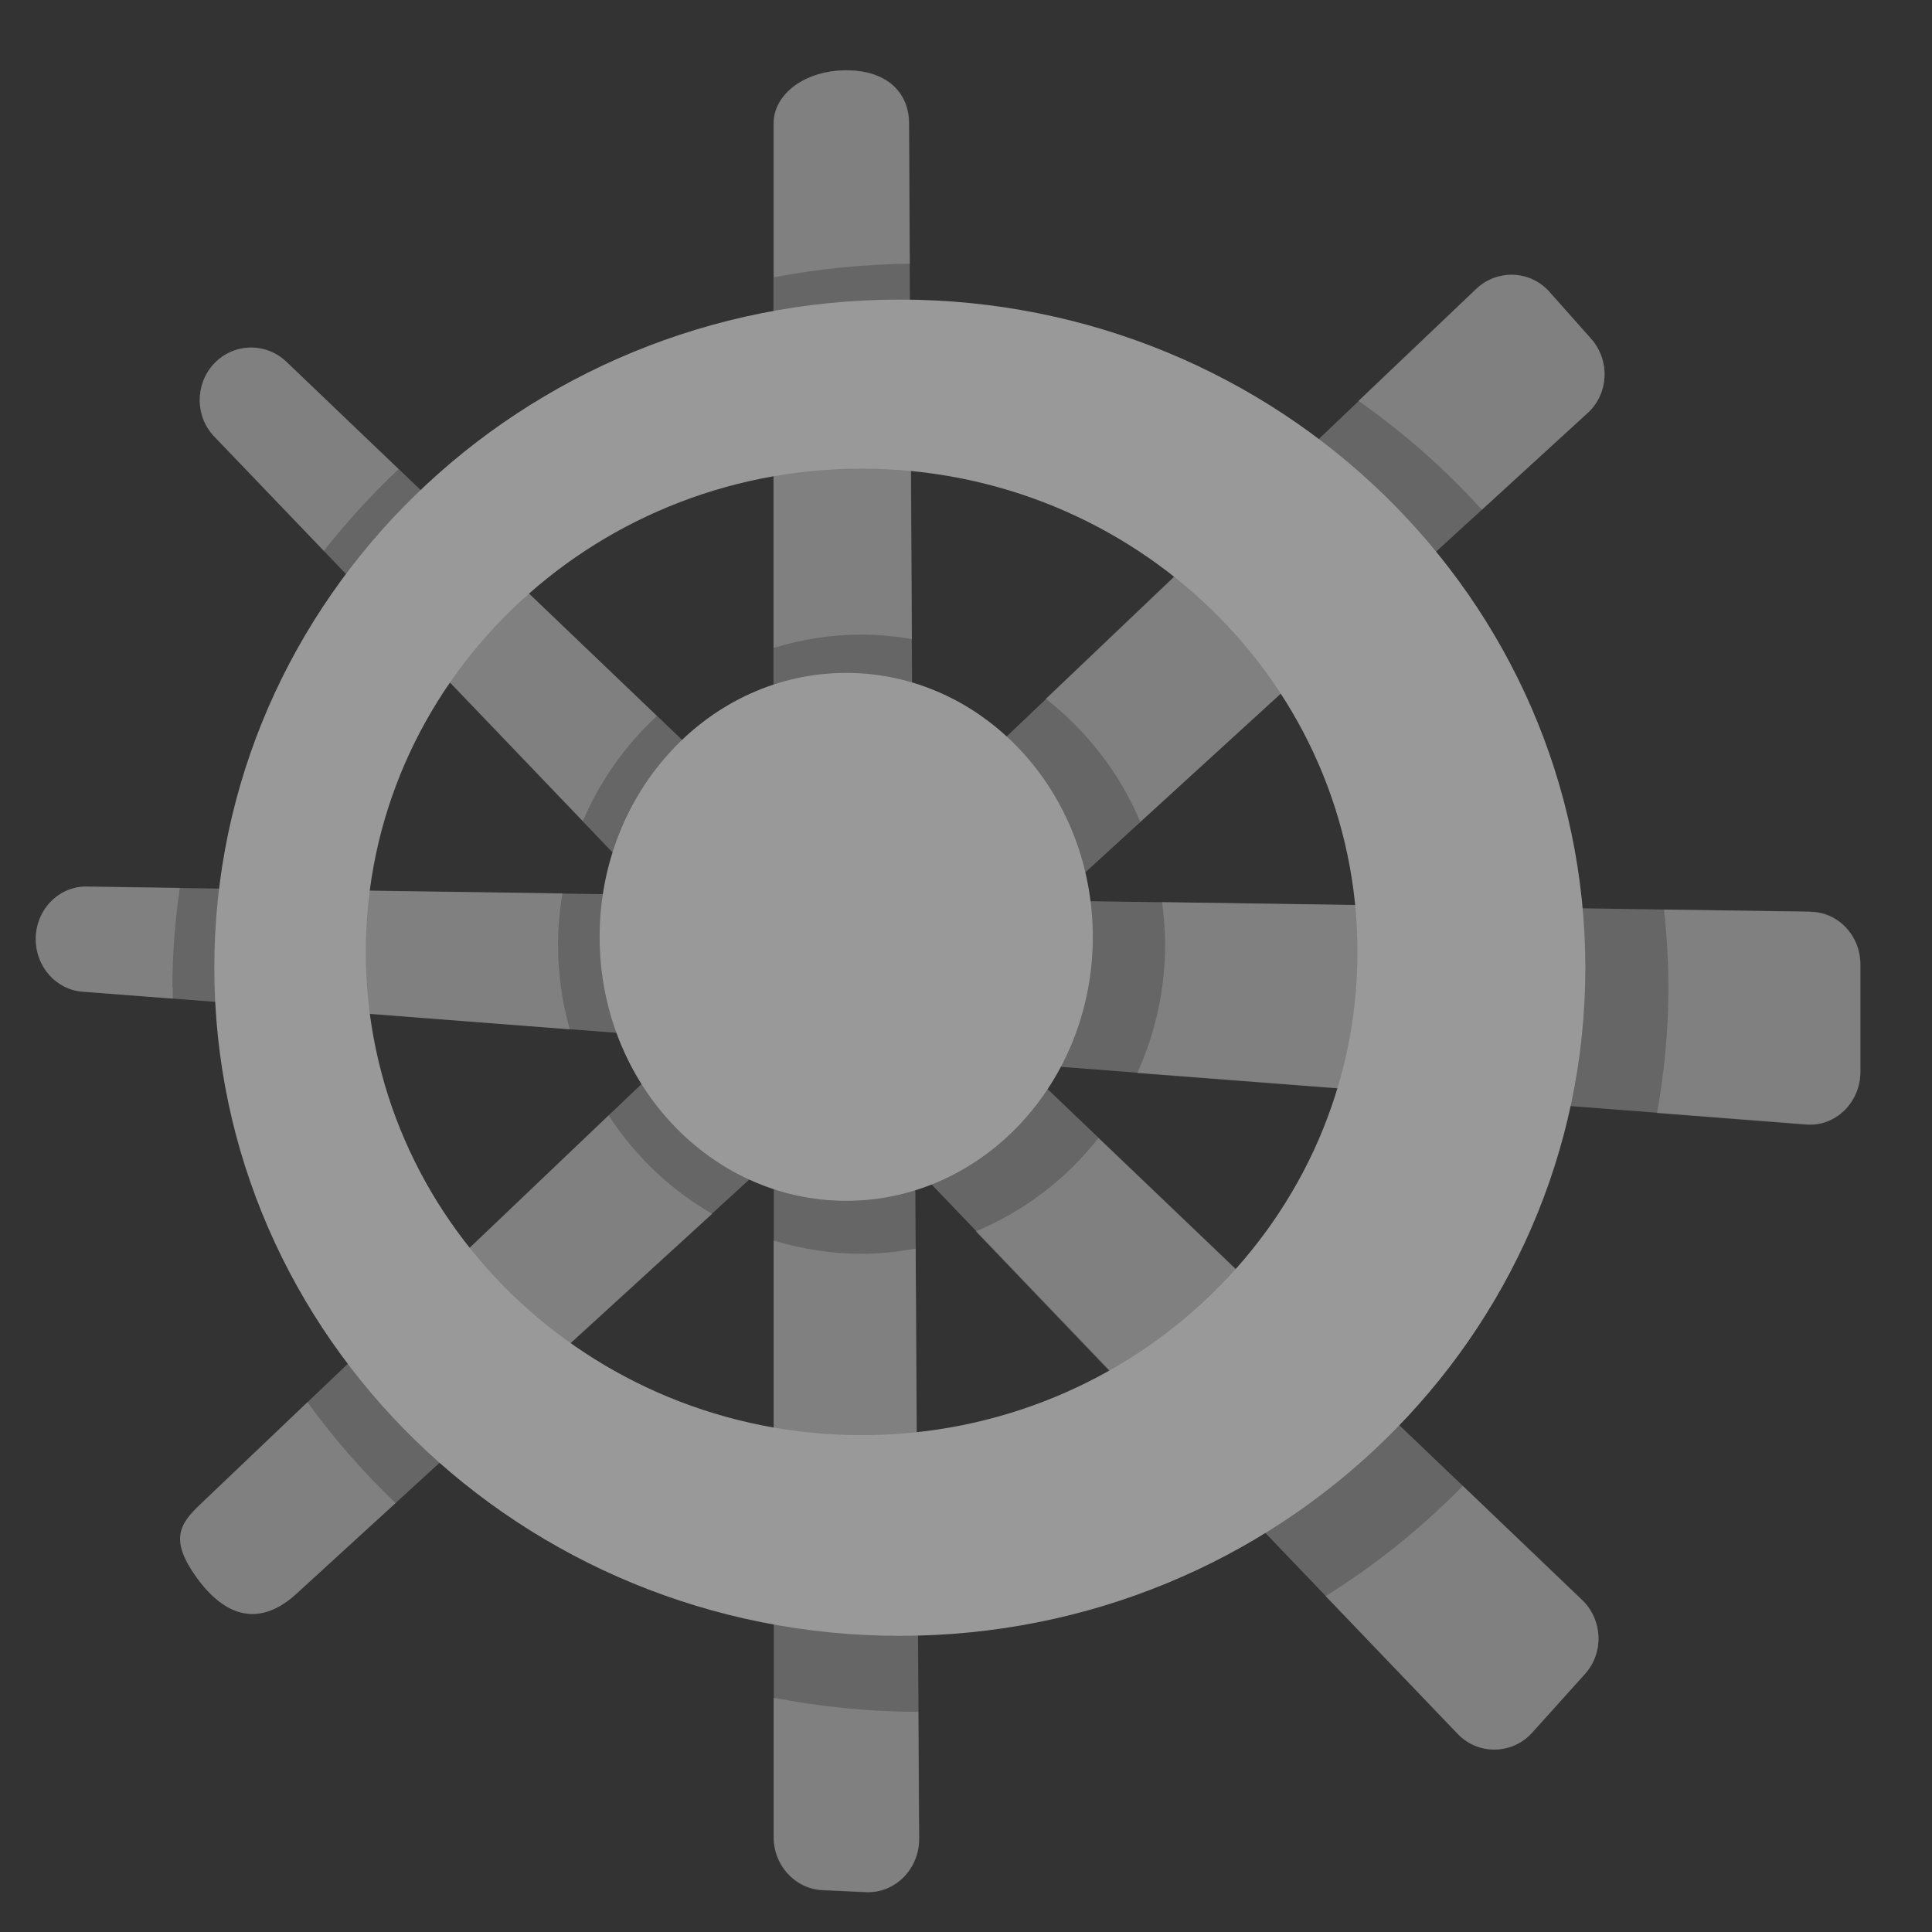 <svg width="30" height="30" viewBox="0 0 30 30" fill="none" xmlns="http://www.w3.org/2000/svg">
<rect x="0" y="0" width="30" height="30" fill="#333333" stroke="none"/>
<g opacity="0.5">
<path opacity="0.5" d="M9.05 12.752C9.315 12.126 9.71 11.574 10.199 11.117L8.019 9.031C7.556 9.435 7.14 9.886 6.781 10.379L9.055 12.752H9.05Z" fill="white"/>
<path opacity="0.5" d="M14.16 9.929L14.145 6.956C13.978 6.946 13.817 6.93 13.645 6.93C13.084 6.93 12.542 6.983 12.012 7.084V10.061C12.444 9.929 12.901 9.854 13.38 9.854C13.645 9.854 13.905 9.881 14.16 9.923V9.929Z" fill="white"/>
<path opacity="0.5" d="M8.665 14.663C8.665 14.392 8.692 14.132 8.733 13.872L5.351 13.824C5.289 14.228 5.242 14.642 5.242 15.066C5.242 15.284 5.258 15.496 5.273 15.708L8.848 15.984C8.728 15.565 8.665 15.125 8.665 14.663V14.663Z" fill="white"/>
<path opacity="0.5" d="M17.056 17.672C16.557 18.309 15.902 18.808 15.152 19.121L17.951 22.045C18.701 21.61 19.372 21.069 19.949 20.437L17.056 17.672V17.672Z" fill="white"/>
<path opacity="0.5" d="M23.014 7.912L24.642 6.421C24.98 6.123 25.006 5.603 24.71 5.263L24.059 4.531C23.763 4.197 23.253 4.175 22.925 4.483L21.094 6.224C21.796 6.718 22.436 7.28 23.008 7.912H23.014Z" fill="white"/>
<path opacity="0.5" d="M14.238 23.168L14.218 19.389C13.947 19.437 13.666 19.469 13.38 19.469C12.907 19.469 12.444 19.394 12.012 19.262V23.041C12.542 23.142 13.089 23.195 13.645 23.195C13.843 23.195 14.041 23.179 14.238 23.168V23.168Z" fill="white"/>
<path opacity="0.5" d="M9.451 17.32L6.834 19.815C7.261 20.388 7.755 20.908 8.317 21.354L11.059 18.849C10.413 18.477 9.862 17.952 9.451 17.32V17.32Z" fill="white"/>
<path opacity="0.5" d="M18.092 14.661C18.092 15.377 17.936 16.051 17.66 16.662L21.801 16.98C21.957 16.364 22.046 15.727 22.046 15.064C22.046 14.724 22.02 14.395 21.978 14.066L18.045 14.008C18.071 14.22 18.092 14.438 18.092 14.661V14.661Z" fill="white"/>
<path opacity="0.5" d="M12.012 26.363V28.529C12.012 28.969 12.345 29.33 12.766 29.352L13.442 29.383C13.9 29.405 14.28 29.017 14.27 28.539L14.259 26.581C13.489 26.581 12.74 26.501 12.012 26.363Z" fill="white"/>
<path opacity="0.5" d="M4.774 21.773L3.104 23.366C2.787 23.668 2.631 23.912 3.058 24.502C3.677 25.351 4.254 25.059 4.582 24.767L6.143 23.339C5.638 22.856 5.18 22.336 4.774 21.773Z" fill="white"/>
<path opacity="0.5" d="M22.712 23.076C22.077 23.723 21.359 24.302 20.584 24.785L22.634 26.924C22.951 27.258 23.482 27.247 23.789 26.908L24.611 25.995C24.907 25.666 24.887 25.156 24.569 24.848L22.712 23.07V23.076Z" fill="white"/>
<path opacity="0.5" d="M28.113 14.157L25.84 14.125C25.881 14.523 25.907 14.927 25.907 15.335C25.907 15.999 25.845 16.651 25.73 17.283L28.046 17.463C28.498 17.501 28.888 17.124 28.888 16.646V14.979C28.888 14.534 28.545 14.168 28.113 14.162V14.157Z" fill="white"/>
<path opacity="0.5" d="M18.659 8.547L16.24 10.85C16.875 11.349 17.385 12.002 17.707 12.761L20.428 10.277C19.929 9.619 19.336 9.035 18.659 8.547V8.547Z" fill="white"/>
<path opacity="0.5" d="M14.128 4.094L14.117 1.891C14.107 1.445 13.784 1.09 13.145 1.09C12.505 1.09 12.016 1.456 12.016 1.913V4.306C12.702 4.174 13.41 4.105 14.128 4.094V4.094Z" fill="white"/>
<path opacity="0.5" d="M5.029 8.554C5.383 8.103 5.773 7.678 6.189 7.285L4.447 5.619C4.124 5.311 3.614 5.327 3.312 5.661C3.026 5.979 3.031 6.473 3.328 6.781L5.029 8.554V8.554Z" fill="white"/>
<path opacity="0.5" d="M2.677 15.337C2.677 14.811 2.719 14.296 2.792 13.787L1.351 13.766C0.914 13.76 0.555 14.127 0.555 14.583C0.555 15.013 0.872 15.369 1.283 15.4L2.683 15.507C2.683 15.448 2.683 15.39 2.683 15.331L2.677 15.337Z" fill="white"/>
<path opacity="0.5" d="M28.113 14.156L16.371 13.986L24.643 6.423C24.981 6.125 25.007 5.605 24.71 5.266L24.06 4.533C23.764 4.199 23.254 4.178 22.926 4.485L14.175 12.824L14.113 1.895C14.102 1.449 13.78 1.094 13.14 1.094C12.5 1.094 12.011 1.46 12.011 1.916V12.845L4.446 5.616C4.124 5.308 3.614 5.324 3.312 5.658C3.026 5.977 3.031 6.47 3.328 6.778L10.143 13.896L1.345 13.768C0.914 13.758 0.555 14.124 0.555 14.581C0.555 15.011 0.872 15.366 1.283 15.398L10.705 16.125L3.104 23.365C2.787 23.667 2.631 23.912 3.057 24.501C3.676 25.35 4.254 25.058 4.582 24.766L12.016 17.967V28.524C12.016 28.965 12.349 29.325 12.77 29.347L13.447 29.378C13.905 29.4 14.284 29.012 14.274 28.535L14.211 18.126L22.634 26.921C22.952 27.255 23.483 27.245 23.79 26.905L24.611 25.992C24.908 25.663 24.887 25.154 24.57 24.846L15.855 16.518L28.045 17.457C28.498 17.494 28.888 17.118 28.888 16.64V14.973C28.888 14.527 28.545 14.161 28.113 14.156V14.156Z" fill="white"/>
<path d="M13.973 4.652C8.094 4.652 3.328 9.297 3.328 15.027C3.328 20.756 8.094 25.401 13.973 25.401C19.852 25.401 24.617 20.756 24.617 15.027C24.617 9.297 19.846 4.652 13.973 4.652ZM13.38 22.285C9.129 22.285 5.68 18.923 5.68 14.781C5.68 10.639 9.129 7.277 13.38 7.277C17.63 7.277 21.079 10.639 21.079 14.781C21.079 18.923 17.63 22.285 13.38 22.285V22.285Z" fill="white"/>
<path d="M13.14 18.646C15.254 18.646 16.969 16.811 16.969 14.548C16.969 12.284 15.254 10.449 13.14 10.449C11.025 10.449 9.311 12.284 9.311 14.548C9.311 16.811 11.025 18.646 13.14 18.646Z" fill="white"/>
</g>
</svg>
